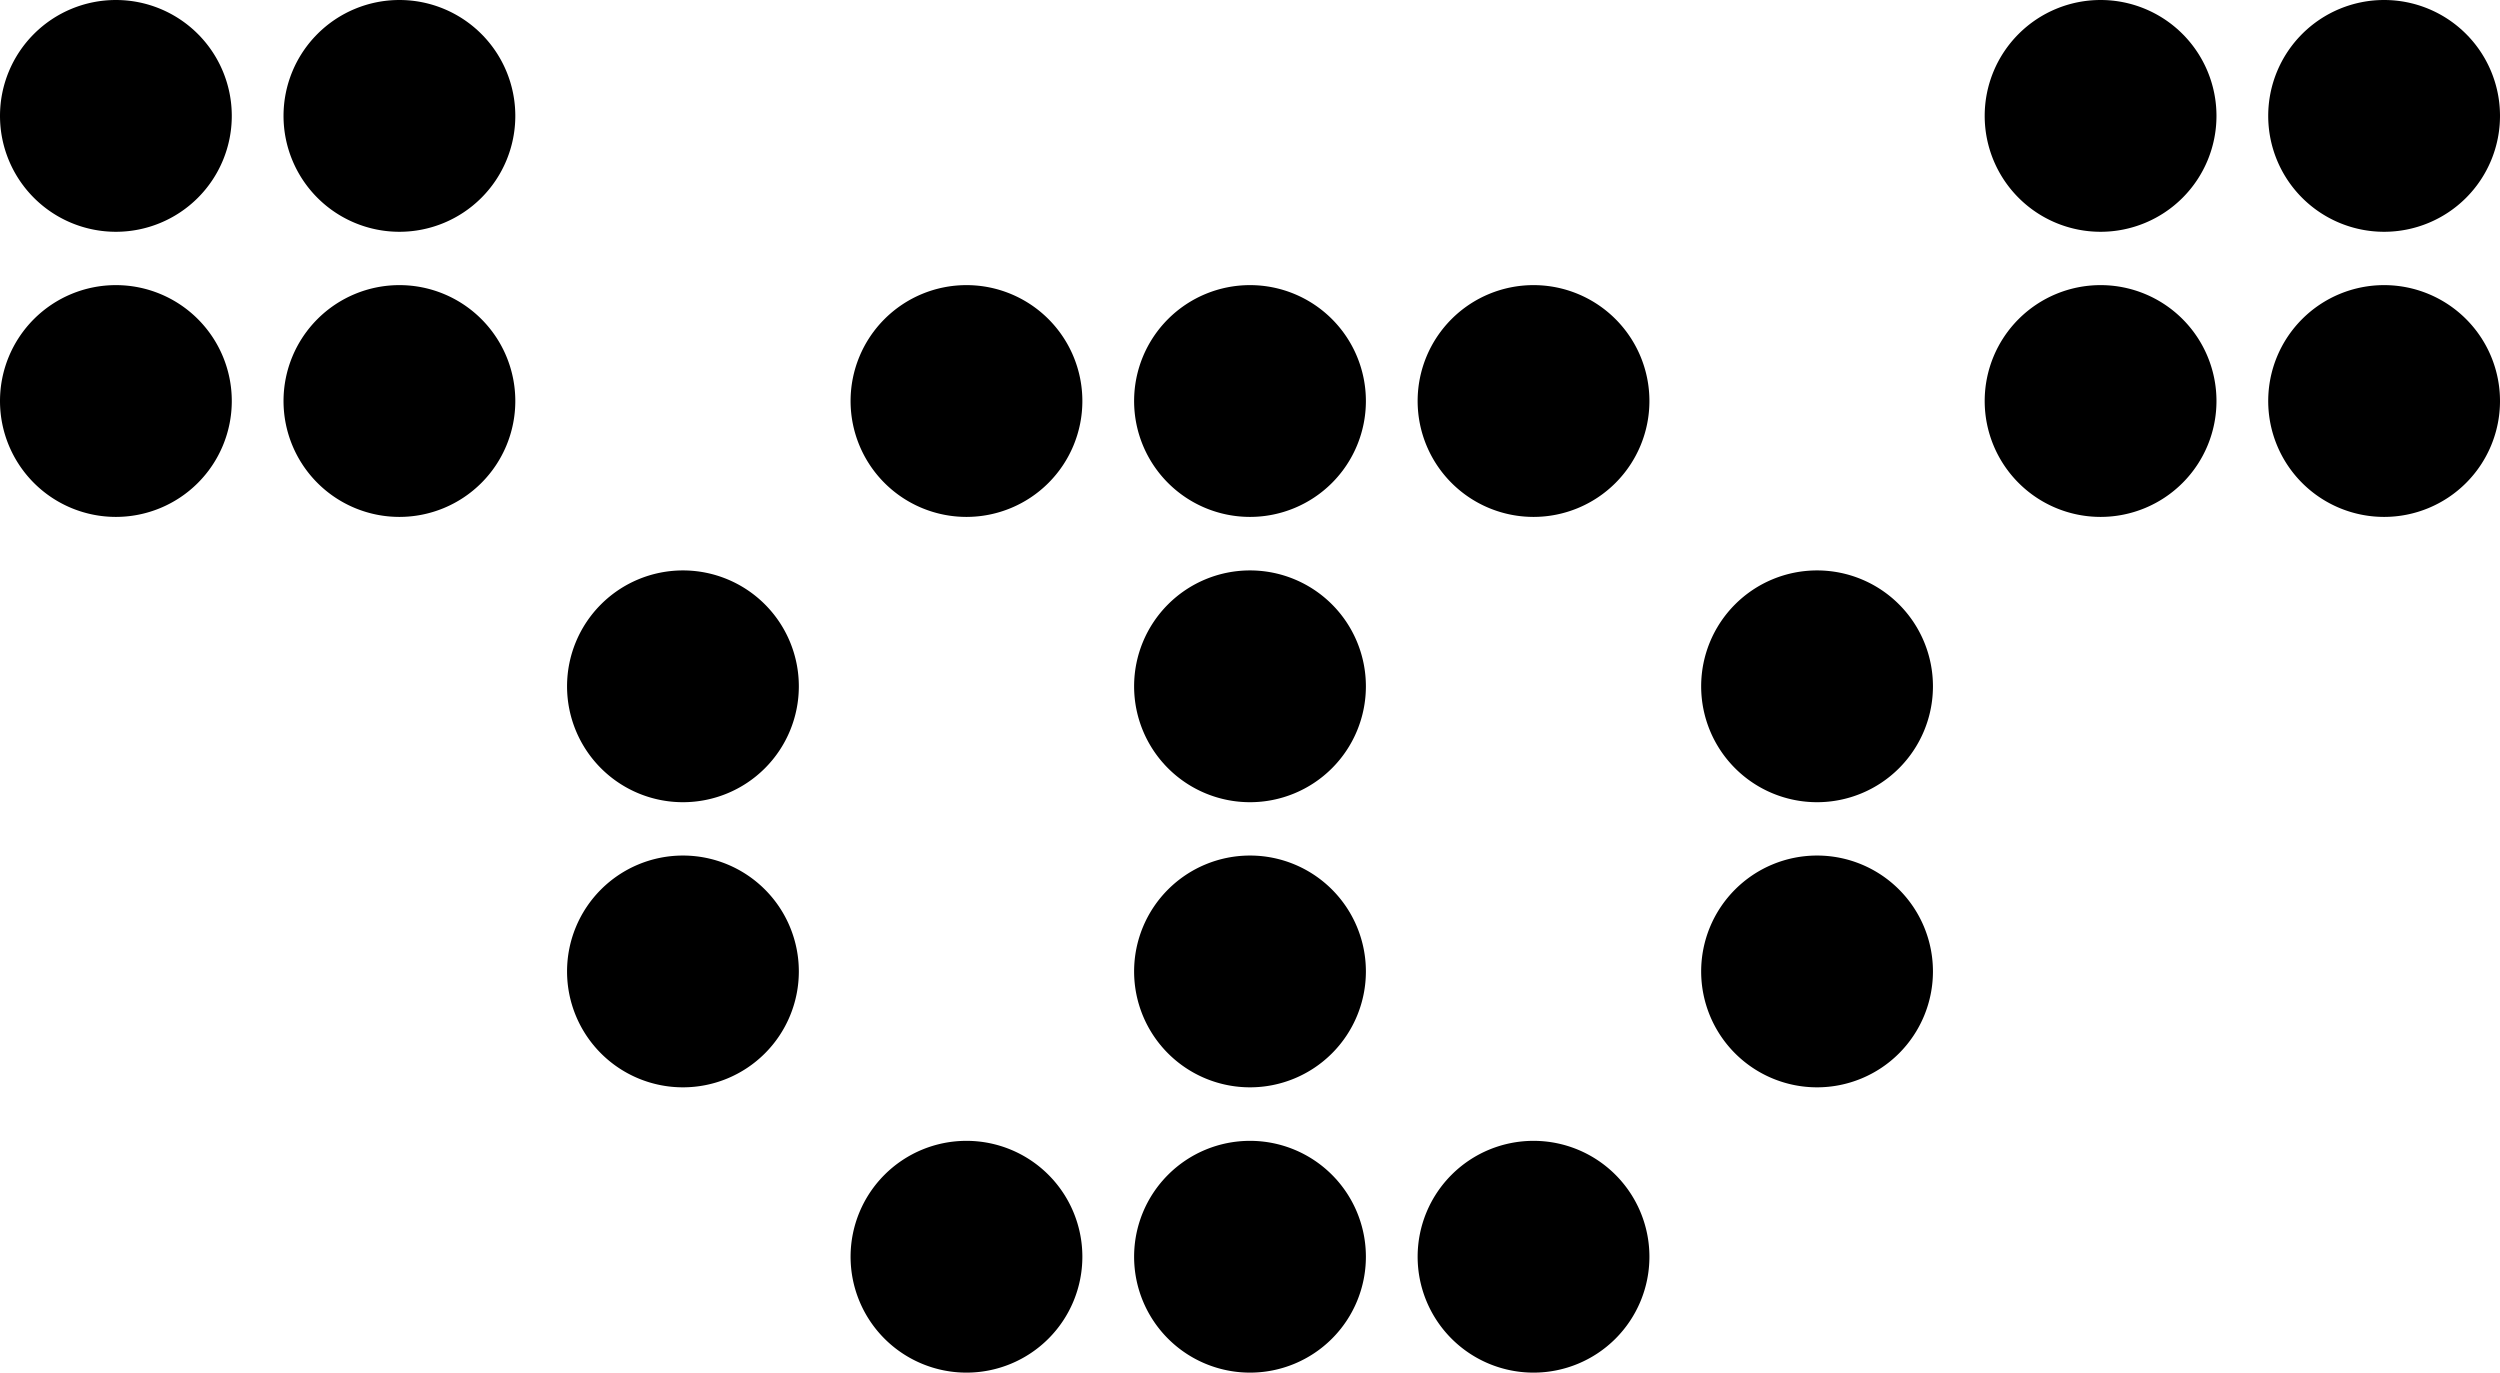 <svg xmlns="http://www.w3.org/2000/svg" viewBox="0 0 141.08 77.46"><defs><style>.cls-2{fill:#000;}</style></defs><g id="Layer_2" data-name="Layer 2"><g id="Layer_5" data-name="Layer 5"><path class="cls-2" d="M13.08,6.54A6.54,6.54,0,1,1,6.54,0,6.54,6.54,0,0,1,13.08,6.54Z"/><path class="cls-2" d="M13.08,22.63a6.54,6.54,0,1,1-6.54-6.54A6.54,6.54,0,0,1,13.08,22.63Z"/><path class="cls-2" d="M29.08,6.54A6.54,6.54,0,1,1,22.54,0,6.54,6.54,0,0,1,29.08,6.54Z"/><path class="cls-2" d="M29.08,22.63a6.54,6.54,0,1,1-6.54-6.54A6.54,6.54,0,0,1,29.08,22.63Z"/><path class="cls-2" d="M45.08,38.73a6.54,6.54,0,1,1-6.54-6.54A6.54,6.54,0,0,1,45.08,38.73Z"/><path class="cls-2" d="M45.08,54.82a6.54,6.54,0,1,1-6.54-6.54A6.54,6.54,0,0,1,45.08,54.82Z"/><path class="cls-2" d="M61.08,22.63a6.54,6.54,0,1,1-6.54-6.54A6.54,6.54,0,0,1,61.08,22.63Z"/><path class="cls-2" d="M61.08,70.92a6.54,6.54,0,1,1-6.54-6.54A6.54,6.54,0,0,1,61.08,70.92Z"/><path class="cls-2" d="M77.08,22.63a6.54,6.54,0,1,1-6.54-6.54A6.54,6.54,0,0,1,77.08,22.63Z"/><path class="cls-2" d="M77.08,38.73a6.54,6.54,0,1,1-6.54-6.54A6.54,6.54,0,0,1,77.08,38.73Z"/><path class="cls-2" d="M77.08,54.82a6.54,6.54,0,1,1-6.54-6.54A6.54,6.54,0,0,1,77.08,54.82Z"/><path class="cls-2" d="M77.08,70.92a6.54,6.54,0,1,1-6.54-6.54A6.54,6.54,0,0,1,77.08,70.92Z"/><path class="cls-2" d="M93.08,22.63a6.54,6.54,0,1,1-6.54-6.54A6.54,6.54,0,0,1,93.08,22.63Z"/><path class="cls-2" d="M93.08,70.92a6.54,6.54,0,1,1-6.54-6.54A6.54,6.54,0,0,1,93.08,70.92Z"/><path class="cls-2" d="M109.08,38.73a6.54,6.54,0,1,1-6.54-6.54A6.54,6.54,0,0,1,109.08,38.73Z"/><path class="cls-2" d="M109.08,54.82a6.54,6.54,0,1,1-6.54-6.54A6.54,6.54,0,0,1,109.08,54.82Z"/><path class="cls-2" d="M125.08,6.54A6.54,6.54,0,1,1,118.54,0,6.54,6.54,0,0,1,125.08,6.54Z"/><path class="cls-2" d="M125.08,22.63a6.54,6.54,0,1,1-6.54-6.54A6.54,6.54,0,0,1,125.08,22.63Z"/><path class="cls-2" d="M141.08,6.54A6.54,6.54,0,1,1,134.54,0,6.54,6.54,0,0,1,141.08,6.54Z"/><path class="cls-2" d="M141.08,22.63a6.54,6.54,0,1,1-6.54-6.54A6.54,6.54,0,0,1,141.08,22.63Z"/></g></g></svg>